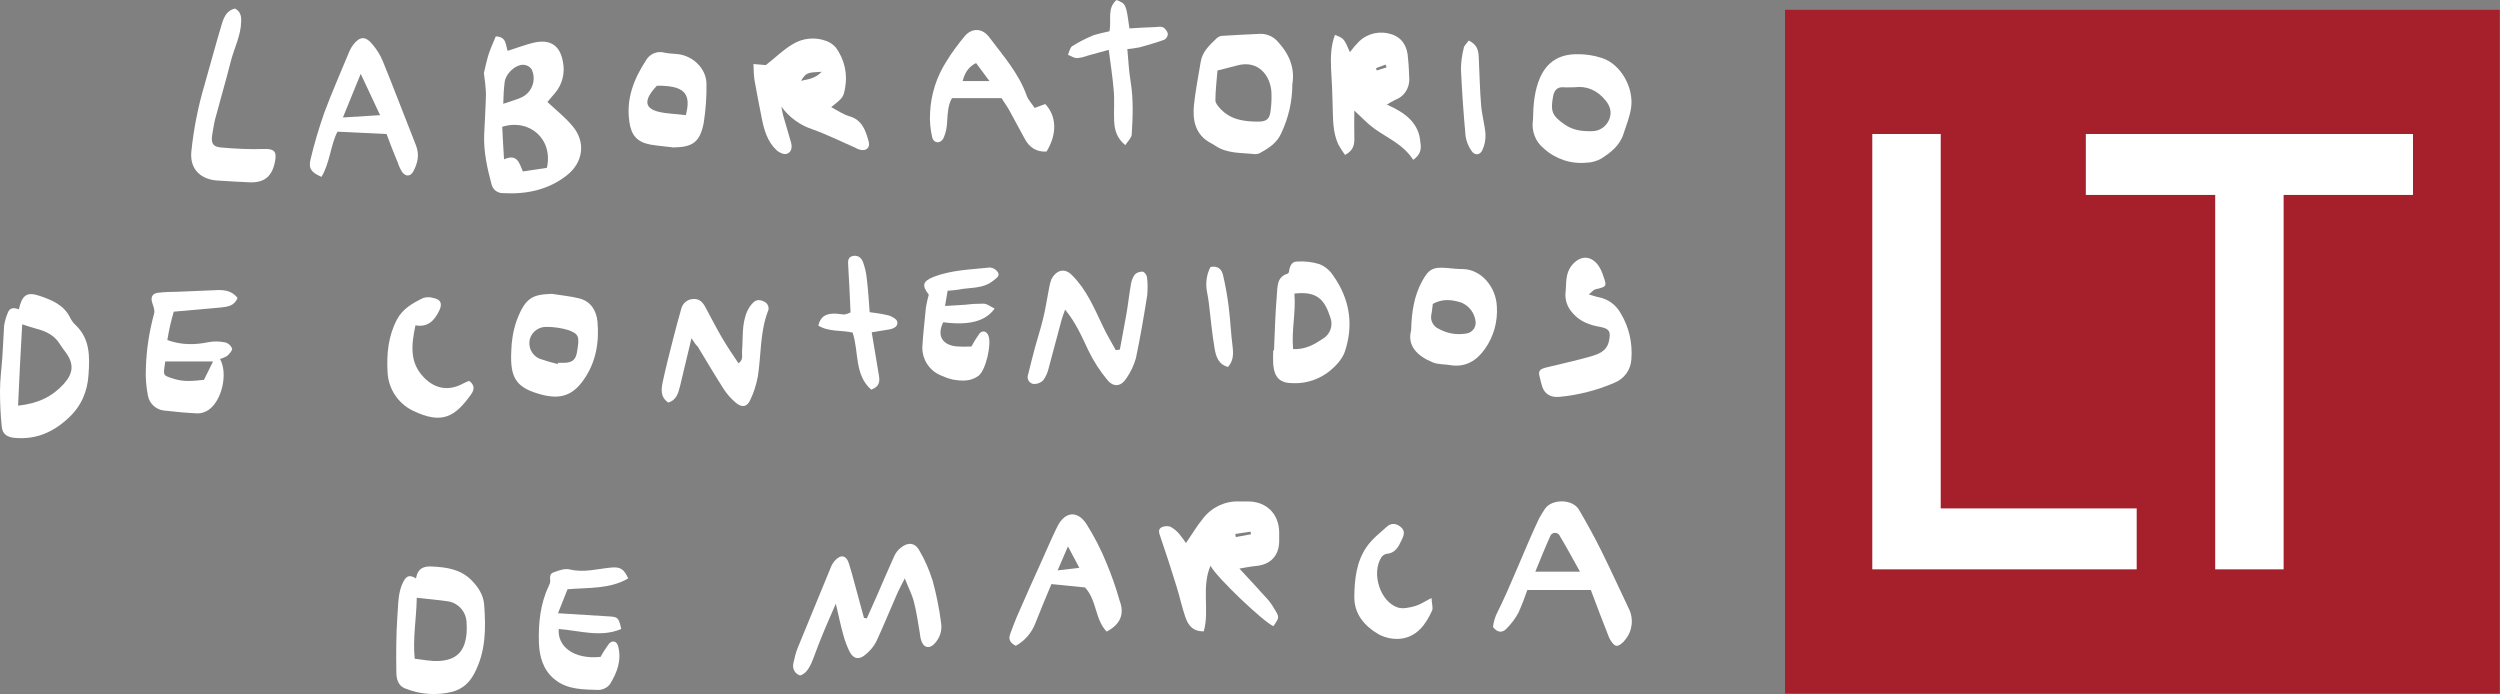 <?xml version="1.0" encoding="utf-8"?>
<!-- Generator: Adobe Illustrator 23.0.1, SVG Export Plug-In . SVG Version: 6.00 Build 0)  -->
<svg version="1.1" id="Layer_1" xmlns="http://www.w3.org/2000/svg" xmlns:xlink="http://www.w3.org/1999/xlink" x="0px" y="0px"
	 viewBox="0 0 968.2 268.8" style="enable-background:new 0 0 968.2 268.8;" xml:space="preserve">
<rect x="0" y="0" width="968.2" height="268.8" fill="#808080" stroke="none"/>
<style type="text/css">
	.st0{fill:#FFFFFF;}
	.st1{fill:#A6202C;}
</style>
<title>Logo_Laboratorio_white_color_RGB</title>
<rect x="706.1" y="31.4" class="st0" width="243" height="216"/>
<path class="st0" d="M466.2,244.5c-4.5,0.1-6.2-2.7-7.2-5.7c-1.3-3.8-2.1-7.7-3.3-11.5c-2-6.5-4.1-13-6.3-19.4
	c-0.5-1.4-1-2.8,0.3-3.6c1.1-0.6,2.4-0.7,3.6-0.3c1.3,0.7,2.5,1.7,3.4,2.8c0.9,1.1,1.8,2.3,2.6,3.5c2.3-3.3,4.2-6.6,6.6-9.5
	c3.3-4.3,8.5-6.8,13.9-6.6c1.2,0,2.3,0,3.5,0c7.1,0,11.9,4.7,12.1,11.7c0,1.3,0,2.7,0,4c-0.2,5.5-3.5,8.8-9,9.3
	c-2.1,0.2-4.1,0.6-6.4,1c4,4.3,7.6,8.2,11.1,12.1c1.1,1.3,2,2.7,2.8,4.1c1.6,2.7,1.5,2.8-0.7,6.1c-3.4-1.2-22.1-18.9-24.4-23.4
	C465.2,227.5,468.5,236.4,466.2,244.5z M478.4,206.8l0.2,1.2l5.9-1.1c-0.1-0.3-0.1-0.6-0.2-1L478.4,206.8z"/>
<path class="st0" d="M309.9,261.6c-2.1-0.6-3.2-2.8-2.6-4.9c0.4-2,0.9-3.9,1.6-5.7c4.2-10.3,8.5-20.6,12.7-30.9
	c0.3-0.9,0.8-1.8,1.4-2.6c2.4-2.9,4.7-2.7,5.8,0.8c1.6,5.2,2.9,10.6,4.4,15.9c0.5,1.7,0.9,3.4,1.4,5.1l1.1,0.2
	c1.2-2.8,2.5-5.5,3.7-8.3c2.3-5.3,4.6-10.7,7-16c0.6-1.2,1.4-2.3,2.5-3.1c2.7-2.2,5.4-2,7.1,1c2.2,3.7,3.9,7.7,5.2,11.8
	c1.5,5.5,2.6,11,3.3,16.6c0.4,2.9-0.6,5.7-2.6,7.8c-1.9,2-4,1.7-5-0.9c-0.4-1.1-0.6-2.3-0.7-3.4c-0.7-3.9-1.2-7.9-2.2-11.7
	c-0.7-2.9-2.1-5.5-3.6-9.3c-1.3,2.6-2.3,4.4-3.1,6.3c-2.7,6.1-5.2,12.3-8,18.3c-1,1.9-2.4,3.5-4.1,4.9c-2.4,2.1-4.6,1.8-6.1-1
	c-1.1-2.2-2-4.6-2.6-7c-1-3.5-1.7-7.1-2.8-11.7c-2.2,5.1-4.1,9.3-5.8,13.6c-1.3,3.1-2.3,6.2-3.6,9.3
	C313.3,258.7,312.3,260.8,309.9,261.6z"/>
<path class="st0" d="M591.5,228.5c-1,2.9-2.1,5.8-3.4,8.7c-1.2,2.3-2.8,4.4-4.7,6.3c-1.6,1.7-3.6,1.5-5.2-0.7
	c0.2-1.6,0.6-3.1,1.2-4.6c6.1-12.2,10.8-25,16.6-37.3c0.7-1.3,1.5-2.6,2.3-3.8c2.7-4,10.8-3.9,13.2,0.3c3.1,5.3,6.1,10.7,8.8,16.2
	c3.6,7.3,7,14.7,10.5,22.1c2,4,1.4,8.8-1.5,12.2c-0.8,1.1-2.4,2.4-3.4,2.2s-2.1-1.9-2.7-3.1c-2.4-6-4.7-12.1-7.1-18.5H591.5z
	 M611.9,221.4c-2.8-5-5.2-9.5-7.8-13.8c-0.4-1-1.6-1.5-2.6-1.1c-0.5,0.2-0.9,0.6-1.1,1.1c-2,4.4-3.8,8.9-5.8,13.8L611.9,221.4z"/>
<path class="st0" d="M161.1,224c0.7-4,3.1-4.8,6.3-4.6c5.6,0.3,10.8,1,15.1,5.2c2.7,2.7,4.7,5.8,5,9.5c0.7,9.1,0.7,18.2-3.8,26.7
	c-1.9,3.6-4.5,6-8.5,7.1c-6,1.5-12.3,1.1-18.1-1.2c-3.1-1.1-3.6-4-3.6-6.5c-0.1-7.1-0.1-14.3,0.4-21.5c0.4-4.5,0.1-9.3,2.4-13.6
	C157.5,223,158.6,222.5,161.1,224z M160.6,255.1c3.3,0.4,6.2,1,9.1,0.9c7.3-0.3,10.4-3.9,11-10.8c0.1-1.3,0.1-2.7,0-4
	c-0.1-4.1-3-7.6-7.1-8.3c-4-0.6-8-0.9-12.2-1.4C161.3,239.4,159.8,247.1,160.6,255.1L160.6,255.1z"/>
<path class="st0" d="M243.3,224c-7.2,4.2-15.2,3.5-23.5,4.2c-1,2.5-2.2,5.6-3.7,9.3c6.9,0.4,13.1,0.8,19.4,1.2
	c3.8,0.2,4.1,0.4,5.1,4.9c-8,3.4-16.2,0.6-24.2,0c-0.6,6.5,5.5,11.9,16.2,10.8c0.9-1.7,2-3.3,3.1-4.9c1.3-1.7,3.2-1.3,3.7,0.8
	c1.4,5.4-0.4,10.2-3.2,14.7c-1,1.3-2.6,2.1-4.3,2.2c-5.9-0.2-12.1,0-17.1-4.1c-4.5-3.6-5.9-8.9-6.1-14.2c-0.2-7.5,0.5-15,3.8-21.9
	c0.1-0.3,0.2-0.6,0.4-0.9c0.6-1.4-0.7-3.6,1.4-4.4s4.4-1.6,6.2-1.2c5.6,1.4,10.8-0.2,16.2-0.7C240.2,219.5,241.6,220.3,243.3,224z"
	/>
<path class="st0" d="M428.6,244.6c-4.6-4.7-3.7-12-8.4-17.1l-13-1.3c-2.1,5-4.2,10-6.2,15.1c-1.4,3.7-4.1,6.9-7.6,8.8
	c-2-1-3-2.4-2.2-4.5s1.6-4.4,2.5-6.5c3.3-7.6,6.7-15.2,10.1-22.7c1.9-4.2,3.7-8.5,5.8-12.7c2.9-5.6,7.7-6.1,11.2-0.7
	c3,4.8,5.6,9.8,7.7,15c2,4.8,3.7,9.6,5.1,14.6C435.6,237.8,433.9,241.8,428.6,244.6z M409.6,220.9l8.4-1l-4.4-8.3L409.6,220.9z"/>
<path class="st0" d="M554.4,231.6c0.1,2.4,0.7,3.9,0.2,4.9c-2.5,5.5-6,10.3-12.5,10.9c-2.8,0.2-5.6-0.4-8.1-1.7
	c-5.5-3.2-9.6-7.8-9.5-14.7c0.1-6.7,0.8-13.4,4.7-19.1c2.1-3.1,5.2-5.5,8-8c1.7-1.5,3.7-1.2,5.4,0.3s1.1,3.2,0.2,5
	c-1.2,2.6-2.5,5.1-5.9,5.3c-0.8,0.2-1.5,0.7-1.9,1.3c-4,6.2-0.5,17.3,6.4,19.5c2,0.6,4.5,0,6.7-0.6
	C549.9,234.2,551.6,233,554.4,231.6z"/>
<path class="st0" d="M187.4,28.3c0.5-2.2,1.1-4.9,1.9-7.5c0.8-2.3,1.8-4.5,2.7-6.7c4.3,0.1,3.8,3.5,4.6,5.6
	c3.5-1.1,6.8-2.4,10.2-3.2c6.3-1.4,10.1,1.1,11.2,7.4c0.9,4.3-0.2,8.8-3.1,12.2c-1.1,1.2-2.1,2.5-2.9,3.4c3.4,3.2,6.9,5.9,9.7,9.3
	C227,55,225.9,63,219.4,68c-7.2,5.6-15.6,7.3-24.5,6.8c-2.1,0.1-4-1.3-4.5-3.3c-1.7-6.3-3.1-12.6-2.9-19.1c0.2-5.3,0.6-10.6,0.7-16
	C188.1,33.7,187.8,31,187.4,28.3z M211.8,65c2.5-11-6.6-19.2-17.3-15.9c0.2,3.9,0.4,8,0.7,12.6c5.2-2.3,5.9,1.5,7.3,4.7L211.8,65z
	 M194.9,40.2c2.6-0.9,4.8-1.5,6.9-2.4c4.1-1.8,6-6.6,4.2-10.7c0,0,0-0.1,0-0.1c-0.7-1.1-1.8-1.8-3.1-1.9c-3.4-0.2-7.3,3.6-7.5,7.1
	C195.1,34.5,195,37,194.9,40.2L194.9,40.2z"/>
<path class="st0" d="M321.9,41.5c2.5,1.3,4.6,2.8,7,3.5c5,1.4,6.3,5.5,7.5,9.7c0.7,2.4-0.8,3.9-3.3,3.3c-0.6-0.2-1.3-0.4-1.9-0.8
	c-5.5-2.4-10.9-5.1-16.5-7.1c-4.9-1.6-9.1-4.7-12.1-8.8c0.3,1.4,0.5,2.8,0.9,4.1c0.9,3.2,1.9,6.4,2.8,9.6c0.6,2,0.3,4-1.7,4.6
	c-1,0.3-2.9-0.5-3.8-1.4c-3.6-3.3-4.9-7.9-5.8-12.5c-1-4.9-1.9-9.7-2.8-14.7c-0.3-1.9-0.3-3.9-0.4-6.2l4.8,0.4
	c3.6-2.8,6.6-5.8,10.1-7.9c4-2.6,9-3.1,13.4-1.4c1.4,0.5,2.6,1.4,3.6,2.5c3.3,4.5,4.6,10.1,3.6,15.6
	C326.6,37.8,326.5,37.8,321.9,41.5z M318.2,27.8c-5.7,0.3-5.9,0.3-8,3.5C313,30.7,315.8,30.4,318.2,27.8L318.2,27.8z"/>
<path class="st0" d="M547.3,61.9c-3.8-6-10-8.4-15.2-12.2c-2.6-1.9-4.9-4.4-7.6-6.9c0,3.4-0.1,6.7,0,10.1c0.1,2.8-0.1,5.3-3.6,7.1
	c-0.9-1.2-1.7-2.5-2.5-3.9c-2.4-5-2.1-10.3-2.3-15.6c-0.1-4.6-0.3-9.2-0.6-13.9c-0.2-4.4-0.1-8.8,1.5-13.1c3.5,1.4,3.5,1.4,5.8,6.7
	c1.1-1.5,2.3-2.9,3.6-4.2c3.4-3.2,8.2-4.2,12.6-2.7c4.2,1.4,6.1,4.9,6.3,9.3c0.3,2.8,0.4,5.6,0.5,8.4c-0.1,3.5-2.2,6.5-5.5,7.7
	c-1.1,0.5-2.2,1.2-3.2,1.8c7,3.1,12.5,7,13,14.8C550.5,57.7,550.2,59.9,547.3,61.9z M532.9,26.4l0.3,0.9l3.8-1.2l-0.4-1.1
	L532.9,26.4z"/>
<path class="st0" d="M500.5,32.6c0,6.6-1.5,13.1-4.3,19c-1.6,3.6-4.5,5.6-7.8,7.4c-0.7,0.5-1.5,0.7-2.4,0.7
	c-5.2-0.6-10.7-0.1-15.4-3.3c-0.6-0.4-1.1-0.7-1.7-1c-6-3.2-7.1-8.8-6.5-14.8C463,35,464.1,29.5,465,24c0.6-3.9,3.3-6.4,6-9
	c0.6-0.6,1.3-1,2.1-1.1c5-0.3,10.1-0.6,15.1-0.8c2.7,0,5.2,1.2,6.9,3.3C499.6,21.3,501.5,26.8,500.5,32.6z M471.5,27.3
	c-0.3,4-0.8,7.8-0.8,11.6c0,1.1,1.1,2.3,1.9,3.2c4,4.3,9.2,5,14.7,5c3.3,0,4.5-1.1,4.8-4.4c0.3-2.3,0.4-4.7,0.3-7
	c-0.4-6.4-5-12.5-13.1-10.4C476.9,26,474.5,26.5,471.5,27.3L471.5,27.3z"/>
<path class="st0" d="M593.7,46.3c0.1-5.6,0.5-11.2,2.8-16.4c2.7-5.9,7.3-8.8,13.8-8.9c3.5-0.1,6.9,0.4,10.2,1.5
	c7.3,2.4,12.3,11.6,11.2,19.2c-0.5,3.4-1.8,6.7-2.9,10c-1.4,4.6-5,7.4-8.8,9.8c-1.7,0.9-3.7,1.5-5.6,1.5c-6,0.6-12-1.4-16.5-5.5
	C594.6,54.9,593,50.6,593.7,46.3z M609.8,33.8c-1.9,0-3.1,0.1-4.2,0c-2.5-0.2-3.6,1.1-4.1,3.4c-1.1,5.9-0.4,7.6,4.3,10.9
	c3.3,2.4,7,2.8,10.8,2.7c2.9,0,5.5-1.8,6.6-4.5c1.1-2.6,0.5-5.1-1.4-7.4C618.5,34.8,614.3,33.2,609.8,33.8L609.8,33.8z"/>
<path class="st0" d="M405.3,58.7c-3.8,0.2-6.6-1.5-8.4-4.9c-2.1-3.8-4.1-7.6-6.2-11.4c-0.9-1.6-2-3-2.8-4.4h-19.2
	c-1.5,2.4-1.7,5.8-1.9,9.3c-0.1,2.1-0.5,4.2-1.4,6.2c-1.2,2.3-3.8,2.1-4.4-0.4c-0.7-3.1-1-6.2-0.8-9.4c0.3-7.2,2.6-14.2,6.5-20.2
	c2.1-3.4,4.5-6.6,7-9.6c2.8-3.2,6.8-3,9.4,0.5c5.4,7.2,11.4,13.9,14.5,22.6c0.6,1.7,2,3.1,3.1,4.8l4.1-1.5
	C409.2,44.9,409.5,51.9,405.3,58.7z M383.2,31.4l-5.2-7c-3.1,1.6-4.4,4-5.2,7H383.2z"/>
<path class="st0" d="M149.7,51.9l-19-0.9c-2.7,5.2-2.9,12-6.2,17.5c-4.1-1.8-5.1-3.3-4.2-6.9c1.4-6,3.2-11.9,5.2-17.7
	c3-8.1,6.5-16,9.8-24c0.4-0.9,0.9-1.8,1.5-2.6c2.5-3.2,4.7-3.4,7.3-0.3c1.7,2,3.2,4.3,4.2,6.8c4.4,10.8,8.5,21.7,12.8,32.5
	c1.4,3.6,0.7,6.8-1,10c-1.1,2.1-2.9,2.2-4.3,0.4c-0.7-1.1-1.3-2.3-1.7-3.6C152.5,59.3,151,55.4,149.7,51.9z M147.2,44.6
	c-2.5-5.4-4.8-10.2-7.5-16l-6.9,16.9L147.2,44.6z"/>
<path class="st0" d="M260.8,57.1c-3-0.4-6-0.6-8.9-1.1c-5.3-1-7.5-3.7-8.2-9.1c-1.2-8.8,1.8-16.3,6.4-23.4c1.4-2.6,4.4-3.9,7.3-3.1
	c1.5,0.3,3,0.4,4.5,0.5c6.1,0.4,11.6,5.4,11.7,11.5c0.1,5.1-0.3,10.3-1.1,15.4C271,55.1,268.2,57,260.8,57.1z M265.6,44.6
	c2.3-8.6-0.8-11.5-11.2-11.4c-0.6,0.7-1.3,1.4-1.9,2.2c-3,4.1-2.3,6.7,2.6,7.9C258.5,44.1,261.9,44.1,265.6,44.6z"/>
<path class="st0" d="M91,3.3c2,1.1,2.5,2.7,2.4,5c-0.1,5.5-2.7,10.3-4,15.4c-1.9,7.5-4.1,15-6.1,22.5c-0.5,1.9-0.7,3.9-1.1,5.9
	c-0.5,3.2,0.1,4.7,3.2,5c5.6,0.5,11.2,0.8,16.9,0.6c3.6-0.1,4.9,0.8,4.3,4.3c-1,6.2-4.1,8.9-10.1,8.6c-4.2-0.2-8.3-0.4-12.5-0.7
	c-5.6-0.4-10.6-3.8-9.9-11.2c0.9-8.7,2.6-17.4,5.1-25.8c2.3-8,4.4-16,6.8-23.9C86.8,6.4,88,4,91,3.3z"/>
<path class="st0" d="M429.7,12.1c0.8-4.6-1-8.9,2.7-12.1c3.7,1.5,3.7,1.5,5,11c3.2-0.2,6.5-0.4,9.8-0.5c1.1-0.1,2.4-0.3,3.3,0.1
	c0.9,0.6,1.6,1.5,1.8,2.6c-0.1,0.9-0.6,1.8-1.4,2.2c-3.1,1.1-6.2,2-9.4,2.9c-1.6,0.3-3.3,0.6-4.9,0.7c0.4,4.4,0.6,8.7,1.3,12.8
	c1.1,6.8,0.8,13.6,0.4,20.3c-0.1,1.3-1.5,2.6-2.5,4.1c-3.3-2.7-4.1-5.8-4.3-9.1c-0.2-4.1,0.2-8.3-0.2-12.4
	c-0.4-4.9-1.2-9.8-1.9-15.4c-3,0.8-5.5,1.5-8,2.2c-1.4,0.5-2.8,0.9-4.3,1c-1.2,0-2.3-0.8-3.5-1.3c0.5-1.1,0.8-2.7,1.6-3.3
	c2.7-1.7,5.5-3.1,8.4-4.3C425.5,13.1,427.6,12.5,429.7,12.1z"/>
<path class="st0" d="M568.8,15.7c3.4,1.6,3.8,4,3.9,6.6c0.3,6.1,0.4,12.3,0.9,18.4c0.3,3.8,1.4,7.5,1.7,11.2
	c0.1,2.1-0.3,4.3-1.2,6.2c-0.9,2.1-3.1,2.2-4.3,0.2c-1.1-1.6-1.9-3.5-2.2-5.5c-0.8-8.6-1.4-17.2-1.8-25.9c0-2.8,0.4-5.6,1.1-8.4
	C567,17.7,568,16.9,568.8,15.7z"/>
<path class="st0" d="M7.3,119.8c1.3-5.6,3.1-6.9,8.1-5.2c4.7,1.6,9.4,3.5,11.8,8.5c0.5,1,1.2,2,2.1,2.8c5.5,5.3,5.5,11.9,5,19
	c-0.4,6.7-2.8,12.3-7.6,16.8c-5.8,5.5-12.5,8.6-20.8,7.9c-3-0.2-4.9-1.4-5.2-4.2C0.2,160.7,0,156,0,151.4c0-4.3,0.6-8.6,0.9-12.9
	c0.3-4.1,0.4-8.3,0.7-12.5c0.3-1.6,0.7-3.2,1.4-4.8C3.7,119.2,5.2,119,7.3,119.8z M7,157.1c7.7-0.8,13.2-3.5,17.6-8.3
	c3.9-4.3,4.1-7.9,0.8-12.4c-0.7-0.9-1.4-1.9-2-2.8c-2.2-3.8-5.7-5.4-9.7-6.4c-1.8-0.5-3.6-1.1-5.1-1.6C8,135.6,7.5,146.1,7,157.1z"
	/>
<path class="st0" d="M85.2,139c3.2,5.7,0.7,16.3-4.5,19.8c-1.2,0.8-2.7,1.3-4.2,1.3c-4.3-0.2-8.6-0.6-12.9-1.1
	c-3.1-0.3-5.7-2.6-6.3-5.7c-0.7-3.6-1-7.2-0.8-10.8c0.2-7.1,1.3-14.2,3.2-21.1c0.3-1.1-0.2-2.5-0.6-3.7c-0.9-2.3-0.3-4,2-4.3
	c2.5-0.3,5-0.4,7.5-0.4c4.8-0.2,9.6-0.4,14.4-0.6c3.4-0.2,6.6-0.1,9,3c-1.3,3.2-4,3.4-6.6,3.7c-5.9,0.6-11.9,1-18.1,1.6
	c-0.4,1.5-1,3.4-1.4,5.3s-0.8,3.8-1.1,5.7c5.6,2,10.7,1.9,16,0.8c2.1-0.4,4.3-0.3,6.4,0.1c1.2,0.3,2.2,1.2,2.7,2.4
	c0.1,0.8-1.1,2.1-2,2.9C87,138.4,86.1,138.8,85.2,139z M82.5,140H64c-0.1,0.4-0.1,0.9-0.2,1.4c-0.6,4.1-0.6,4,3.5,5.3
	c4,1.3,7.8,0.8,11.7,0.4L82.5,140z"/>
<path class="st0" d="M433.7,135.4c0.8-4.5,1.7-9,2.5-13.6c0.7-3.9,1.1-7.9,1.8-11.8c0.2-1.3,0.7-2.6,1.5-3.7c0.8-0.8,1.9-1.1,3-1.1
	c0.7,0.1,1.6,1.3,1.7,2.1c0.3,2.3,0.3,4.7,0.1,7c-1.3,8.2-2.7,16.4-4.4,24.5c-0.8,2.7-2,5.3-3.6,7.6c-2,3.2-4.9,3.8-7.4,0.8
	c-3-3.6-5.5-7.5-7.5-11.7c-2.5-5.3-4.8-10.6-8.9-15.6c-0.5,1.5-1,2.6-1.3,3.7c-1.7,6.2-3.3,12.5-5,18.7c-0.4,1.8-1.1,3.5-2.2,5
	c-1,1-2.4,1.5-3.8,1.4c-1.5-0.3-2.4-1.6-2.2-3.1c0-0.1,0-0.2,0.1-0.3c0.8-3.5,1.8-7,2.7-10.6c1-3.7,2.2-7.3,3.1-11
	c1-4,1.6-8.1,2.4-12.2c0.2-1.2,0.5-2.3,0.9-3.4c1.5-2.9,4.7-4.9,8-1.5c5.6,5.6,8.5,12.6,11.8,19.5c1.5,3.3,3.4,6.3,5.1,9.5
	L433.7,135.4z"/>
<path class="st0" d="M615.3,114c1.7,0.5,2.7,0.9,3.8,1.1c3.7,0.7,6.8,3,8.6,6.3c3.2,5.3,4.6,11.5,4.1,17.7c-0.2,4.1-2.8,7.7-6.7,9.2
	c-6.7,2.9-13.9,4.7-21.2,5.4c-3.3,0.3-5.6-1-6.6-3.9c-0.4-1.1-0.6-2.2-0.9-3.4c-0.8-2.7-0.3-3.4,2.5-4.1c5.7-1.4,11.3-2.6,16.9-4.2
	c3.2-0.9,6.4-2,7.3-5.9c0.8-3.7,0.3-4.9-3.4-5.6c-4-0.7-7.7-2-10.5-5.2c-2.1-2.2-3.2-5.1-2.9-8.1c0.4-3.6-0.2-7.2,2.4-10.5
	c3-3.7,7-4.1,10-0.4c1,1.3,1.7,2.8,2.2,4.4c1.5,4.2,1.4,4.2-3.2,5.3C617,112.4,616.5,113.1,615.3,114z"/>
<path class="st0" d="M493.4,135.6c0.3-7.1,0.5-14.3,1.1-21.4c0.3-3.1-0.1-6.9,4.1-8.2c0.3-0.1,0.5-0.4,0.6-0.7c0.2-2,1-4,3-4
	c3-0.2,5.9,0.1,8.8,1c2.2,0.9,4,2.4,5.3,4.4c6.4,9,8,18.9,4.6,29.3c-0.9,2.8-3.3,5.5-5.7,7.5c-4,3.3-9.1,5.1-14.4,4.9
	c-5.1,0-7.2-2.1-7.7-7.2c-0.1-1.8-0.1-3.7,0-5.5L493.4,135.6z M501.3,113.7c0.6,7.4-1.2,14.3-0.5,21.5c4.8,0.2,8.2-1.8,11.5-4
	c2.9-1.7,4.1-5.2,2.9-8.3C513.1,116.5,510.5,112.6,501.3,113.7z"/>
<path class="st0" d="M267.8,131c-1.6,6.6-3,12.5-4.4,18.4c-0.7,2.7-1.3,5.5-4.6,6.5c-3.2-2.2-2.7-5.3-2.1-8.2c1.2-5.5,2.6-11,4-16.5
	c1-3.8,2-7.7,3.1-11.5c0.5-2.2,2.4-3.8,4.6-3.9c2.4-0.2,3.7,1.2,4.7,3c2.1,3.9,4.2,8,6.4,11.8c2,3.4,4.2,6.7,6.5,10.1
	c2.1-1.5,1.2-3.3,1.4-4.9c0.4-5.1-0.2-10.4,2-15.3c0.6-1.3,1.4-2.5,2.5-3.5c1.2-1.1,2.7-0.9,4.2-0.1c1.4,0.7,2,2.5,1.2,3.9
	c-3,8.1-2.5,16.7-3.8,25c-0.6,3.1-1.5,6.1-2.9,9c-1.2,2.8-3.2,3.2-5.6,1.2c-1.9-1.6-3.6-3.5-4.9-5.6c-3.4-5.3-6.6-10.8-9.9-16.2
	C269.5,133.6,268.9,132.7,267.8,131z"/>
<path class="st0" d="M213.7,113.8c3.6,0.6,7.3,0.9,10.8,1.8c4.4,1.2,6.5,4.8,6.9,9c0.7,8-0.6,15.7-5.3,22.4c-4.2,6.1-9,7.7-16.1,5.9
	c-10-2.6-12.5-6.3-12-16.8c0.1-4,0.7-7.9,2-11.7C203.5,114.9,206.5,114.1,213.7,113.8z M216,141l0.1-0.5c0.3,0,0.7,0,1,0
	c4,0.2,5.7-0.7,6.3-3.8c1.1-6.3,1-7.3-3.4-8.9c-2.7-0.8-5.5-1.2-8.3-1.2c-2.9-0.1-5.5,1.7-6.4,4.4c-1,3.2,0.6,6.6,3.6,7.9
	C211.2,139.7,213.6,140.4,216,141z"/>
<path class="st0" d="M546.5,127.9c0.2-7.3,1.2-13.3,4.2-18.9c2.6-4.8,4.2-5.7,9.9-5.2c2,0.2,3.9,0.4,5.9,0.4
	c6.9,0.1,12.8,6.6,13.2,14.4c0.4,5.9-1.2,11.7-4.6,16.5c-3.2,4.6-7.6,7.3-13.5,6.3c-2.3-0.4-4.8-0.2-6.8-1.1
	C548.9,137.9,544.9,133.9,546.5,127.9z M554.9,117.7c-0.2,1.4-0.3,2.9-0.6,4.3c-0.4,2.2,0.8,4.4,2.8,5.3c3.2,1.8,6.9,2.5,10.5,1.9
	c2.3-0.2,4-2.1,3.9-4.4c-0.3-3.4-2.4-6.3-5.5-7.6C562.3,116,558.6,115.6,554.9,117.7L554.9,117.7z"/>
<path class="st0" d="M359.7,114.1c-2.8-3.5-2.3-5.2,1.7-6.8c7.1-2.8,14.6-2.9,22-3.7c1.3,0.1,2.4,0.8,3.1,1.9
	c0.8,1.4-0.6,2.2-1.7,3.1c-4.1,3.4-9.1,2.6-13.8,3.6c-1.3,0.2-2.7,0.3-4,0.4c-0.3,1.9-0.6,3.7-1,5.9c2.9-0.2,5.5-0.3,8.1-0.5
	c2.3-0.3,4.6-0.4,6.9-0.4c1.4,0.1,2.7,1.2,4.2,1.9c-3.5,5-10.1,6.6-19.9,5.3c-2.4,4.9-0.7,8.5,4.6,9.3c2.1,0.2,4.2,0.2,6.3,0.1
	c0.9-1.7,2-3.4,3.1-5c1.2-1.4,2.8-1,3.5,0.8c1.3,3.3-1,13.3-3.8,15.5c-3,2.3-6.5,2.1-10,1.5c-1.3-0.3-2.6-0.7-3.8-1.3
	c-4.9-1.6-8.1-6.2-8-11.3c0.3-5.1,0.9-10.2,1.4-15.4C358.9,117.2,359.3,115.6,359.7,114.1z"/>
<path class="st0" d="M181.7,147.5c2.3,1.7,2,3.5,0.7,5.3c-6.1,8.5-11.1,11.8-22.6,6.2c-5.7-2.8-9.4-8.5-9.7-14.8
	c-0.4-7,0.2-13.9,3.6-20.4c2.3-4.3,6.1-6.4,10.2-8.4c1.3-0.4,2.6-0.4,3.9,0c2.8,0.5,3.6,2.1,2.4,4.7c-1.8,3.8-4.3,6.8-9.3,5.9
	c-1.6,7.6-2.4,14.5,3.4,20.3c4.4,4.5,9.8,5.2,15.3,2.1C180.2,148.1,180.9,147.8,181.7,147.5z"/>
<path class="st0" d="M337.6,128.7c1,5.8,1.9,11.3,2.8,16.8c0.4,2.4,0.1,4.3-3,5.4c-6.6-5.8-4.7-14.6-7.2-22.1
	c-4.3-1-9.2-0.2-13.3-2.7c0.9-3.6,3-4.9,7.3-4.6c1,0.2,1.9,0.2,2.9,0.3c0.8-0.2,1.5-0.4,2.3-0.8c-0.3-6.1-0.5-12.1-0.9-18
	c-0.1-1.8-0.3-3.5,2-3.9c2-0.3,3.2,0.9,3.8,2.6c0.7,2,1.2,4.1,1.4,6.3c0.5,4.2,0.8,8.5,1.1,12.9c2.5,0.3,5.1,0.7,7.5,1.3
	c1.2,0.4,3,1.4,3.2,2.4c0.4,1.9-1.5,2.7-3.2,3C342.3,127.9,340.2,128.3,337.6,128.7z"/>
<path class="st0" d="M468.8,103.4c3-0.6,4.4,1,4.9,3.3c0.9,3.9,1.6,7.8,2.1,11.7c0.7,5.4,0.9,10.8,1.6,16.2c0.3,2.7,0.2,5.2-1.8,7.5
	c-3.7-0.9-4.7-4.1-5.2-7.1c-1-5.7-1.5-11.5-2.2-17.3c-0.2-1.5-0.4-3-0.7-4.4C466.8,110,467.2,106.4,468.8,103.4z"/>
<path class="st1" d="M691.3,3.8v264.8h276.8V3.8H691.3z M827.5,220.5H725.1V51.9h26.5v145h75.9V220.5z M934.5,75.5h-50.1v145h-26.5
	v-145h-50.1V51.9h126.7V75.5z"/>
</svg>
